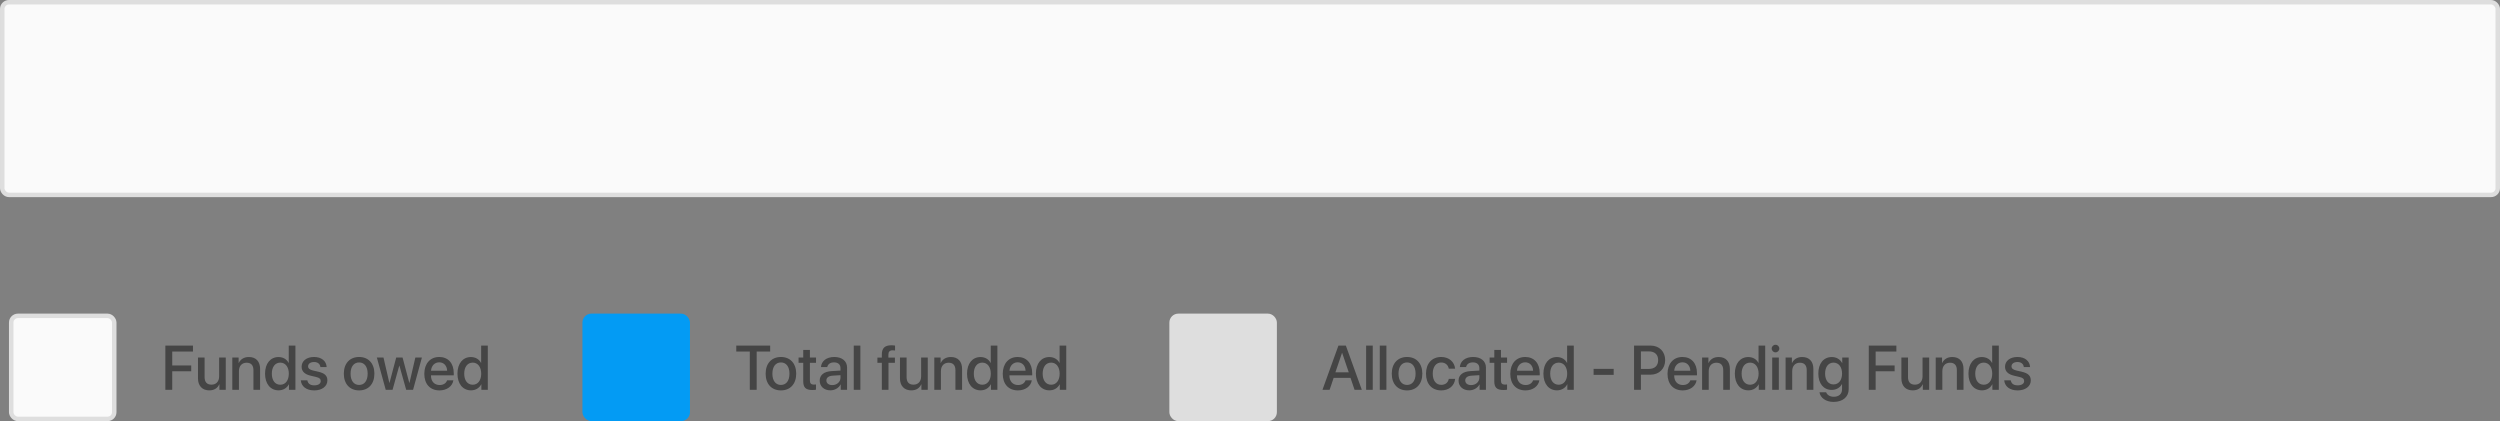 <svg width="558" height="94" viewBox="0 0 558 94" fill="none" xmlns="http://www.w3.org/2000/svg">
<rect x="0" y="0" width="558" height="94" fill="#808080" stroke="none"/>
<rect x="130" y="70" width="24" height="24" rx="2" fill="#039BF4"/>
<path opacity="0.76" d="M168.888 87V78.455H171.902V77.136H164.335V78.455H167.356V87H168.888ZM174.302 87.137C176.359 87.137 177.713 85.722 177.713 83.404C177.713 81.094 176.353 79.679 174.302 79.679C172.251 79.679 170.891 81.094 170.891 83.404C170.891 85.722 172.244 87.137 174.302 87.137ZM174.302 85.92C173.146 85.92 172.395 85.004 172.395 83.404C172.395 81.811 173.146 80.895 174.302 80.895C175.457 80.895 176.209 81.811 176.209 83.404C176.209 85.004 175.464 85.92 174.302 85.92ZM179.285 78.106V79.809H178.239V80.978H179.285V85.106C179.285 86.494 179.853 87.048 181.309 87.048C181.637 87.048 181.965 87.02 182.129 86.98V85.811C182.033 85.831 181.794 85.845 181.644 85.845C181.042 85.845 180.769 85.564 180.769 84.942V80.978H182.136V79.809H180.769V78.106H179.285ZM185.759 85.954C184.966 85.954 184.446 85.544 184.446 84.915C184.446 84.3 184.945 83.91 185.827 83.849L187.598 83.739V84.307C187.598 85.243 186.791 85.954 185.759 85.954ZM185.349 87.123C186.292 87.123 187.201 86.617 187.618 85.817H187.652V87H189.067V82.044C189.067 80.602 187.953 79.679 186.21 79.679C184.433 79.679 183.325 80.636 183.243 81.935H184.638C184.768 81.292 185.301 80.882 186.155 80.882C187.058 80.882 187.598 81.36 187.598 82.16V82.714L185.629 82.83C183.92 82.926 182.956 83.698 182.956 84.956C182.956 86.248 183.94 87.123 185.349 87.123ZM190.558 87H192.034V77.136H190.558V87ZM196.826 87H198.31V80.978H199.745V79.822H198.289V79.145C198.289 78.51 198.59 78.189 199.232 78.189C199.431 78.189 199.629 78.202 199.772 78.23V77.136C199.581 77.102 199.246 77.067 198.945 77.067C197.482 77.067 196.826 77.724 196.826 79.118V79.822H195.835V80.978H196.826V87ZM207.073 79.809H205.597V83.999C205.597 85.12 204.954 85.858 203.888 85.858C202.869 85.858 202.35 85.27 202.35 84.177V79.809H200.873V84.464C200.873 86.111 201.83 87.13 203.396 87.13C204.496 87.13 205.228 86.644 205.624 85.783H205.658V87H207.073V79.809ZM208.536 87H210.013V82.81C210.013 81.695 210.683 80.957 211.722 80.957C212.747 80.957 213.253 81.552 213.253 82.632V87H214.736V82.345C214.736 80.697 213.827 79.686 212.241 79.686C211.134 79.686 210.368 80.191 209.979 81.012H209.944V79.809H208.536V87ZM218.865 87.123C219.911 87.123 220.731 86.597 221.155 85.776H221.183V87H222.618V77.136H221.135V81.005H221.107C220.704 80.212 219.884 79.692 218.852 79.692C217.047 79.692 215.844 81.135 215.844 83.404C215.844 85.674 217.047 87.123 218.865 87.123ZM219.255 80.936C220.39 80.936 221.148 81.914 221.148 83.404C221.148 84.908 220.39 85.872 219.255 85.872C218.086 85.872 217.354 84.922 217.354 83.404C217.354 81.894 218.086 80.936 219.255 80.936ZM227.144 80.868C228.176 80.868 228.873 81.641 228.907 82.741H225.312C225.387 81.654 226.111 80.868 227.144 80.868ZM228.9 84.888C228.702 85.517 228.08 85.94 227.239 85.94C226.057 85.94 225.305 85.113 225.305 83.862V83.773H230.384V83.268C230.384 81.087 229.14 79.679 227.144 79.679C225.113 79.679 223.814 81.183 223.814 83.439C223.814 85.708 225.093 87.137 227.205 87.137C228.853 87.137 230.097 86.2 230.302 84.888H228.9ZM234.232 87.123C235.278 87.123 236.099 86.597 236.522 85.776H236.55V87H237.985V77.136H236.502V81.005H236.475C236.071 80.212 235.251 79.692 234.219 79.692C232.414 79.692 231.211 81.135 231.211 83.404C231.211 85.674 232.414 87.123 234.232 87.123ZM234.622 80.936C235.757 80.936 236.516 81.914 236.516 83.404C236.516 84.908 235.757 85.872 234.622 85.872C233.453 85.872 232.722 84.922 232.722 83.404C232.722 81.894 233.453 80.936 234.622 80.936Z" fill="#333333"/>
<rect x="2.5" y="70.5" width="23" height="23" rx="1.5" fill="#FAFAFA" stroke="#DEDEDE"/>
<path opacity="0.76" d="M38.44 87V82.871H42.679V81.579H38.44V78.455H43.068V77.136H36.909V87H38.44ZM50.39 79.809H48.913V83.999C48.913 85.12 48.27 85.858 47.204 85.858C46.185 85.858 45.666 85.27 45.666 84.177V79.809H44.19V84.464C44.19 86.111 45.147 87.13 46.712 87.13C47.812 87.13 48.544 86.644 48.94 85.783H48.975V87H50.39V79.809ZM51.852 87H53.329V82.81C53.329 81.695 53.999 80.957 55.038 80.957C56.063 80.957 56.569 81.552 56.569 82.632V87H58.053V82.345C58.053 80.697 57.144 79.686 55.558 79.686C54.45 79.686 53.685 80.191 53.295 81.012H53.261V79.809H51.852V87ZM62.182 87.123C63.227 87.123 64.048 86.597 64.472 85.776H64.499V87H65.935V77.136H64.451V81.005H64.424C64.02 80.212 63.2 79.692 62.168 79.692C60.363 79.692 59.16 81.135 59.16 83.404C59.16 85.674 60.363 87.123 62.182 87.123ZM62.571 80.936C63.706 80.936 64.465 81.914 64.465 83.404C64.465 84.908 63.706 85.872 62.571 85.872C61.402 85.872 60.671 84.922 60.671 83.404C60.671 81.894 61.402 80.936 62.571 80.936ZM67.322 81.846C67.322 82.892 67.999 83.548 69.366 83.862L70.535 84.136C71.321 84.314 71.588 84.587 71.588 85.052C71.588 85.64 71.041 86.009 70.152 86.009C69.25 86.009 68.737 85.64 68.601 84.888H67.138C67.274 86.255 68.355 87.137 70.152 87.137C71.848 87.137 73.071 86.234 73.071 84.922C73.071 83.883 72.511 83.309 71.041 82.967L69.872 82.7C69.093 82.522 68.765 82.215 68.765 81.764C68.765 81.189 69.298 80.8 70.098 80.8C70.925 80.8 71.438 81.237 71.519 81.935H72.907C72.859 80.608 71.772 79.679 70.098 79.679C68.443 79.679 67.322 80.561 67.322 81.846ZM80.153 87.137C82.211 87.137 83.564 85.722 83.564 83.404C83.564 81.094 82.204 79.679 80.153 79.679C78.103 79.679 76.742 81.094 76.742 83.404C76.742 85.722 78.096 87.137 80.153 87.137ZM80.153 85.92C78.998 85.92 78.246 85.004 78.246 83.404C78.246 81.811 78.998 80.895 80.153 80.895C81.309 80.895 82.061 81.811 82.061 83.404C82.061 85.004 81.315 85.92 80.153 85.92ZM94.167 79.809H92.704L91.392 85.469H91.357L89.853 79.809H88.432L86.935 85.469H86.907L85.595 79.809H84.118L86.094 87H87.618L89.115 81.613H89.149L90.66 87H92.198L94.167 79.809ZM98.036 80.868C99.068 80.868 99.766 81.641 99.8 82.741H96.204C96.279 81.654 97.004 80.868 98.036 80.868ZM99.793 84.888C99.595 85.517 98.973 85.94 98.132 85.94C96.949 85.94 96.197 85.113 96.197 83.862V83.773H101.276V83.268C101.276 81.087 100.032 79.679 98.036 79.679C96.006 79.679 94.707 81.183 94.707 83.439C94.707 85.708 95.985 87.137 98.098 87.137C99.745 87.137 100.989 86.2 101.194 84.888H99.793ZM105.125 87.123C106.171 87.123 106.991 86.597 107.415 85.776H107.442V87H108.878V77.136H107.395V81.005H107.367C106.964 80.212 106.144 79.692 105.111 79.692C103.307 79.692 102.104 81.135 102.104 83.404C102.104 85.674 103.307 87.123 105.125 87.123ZM105.515 80.936C106.649 80.936 107.408 81.914 107.408 83.404C107.408 84.908 106.649 85.872 105.515 85.872C104.346 85.872 103.614 84.922 103.614 83.404C103.614 81.894 104.346 80.936 105.515 80.936Z" fill="#333333"/>
<rect x="261.5" y="70.5" width="23" height="23" rx="1.5" fill="#DEDEDE" stroke="#DEDEDE"/>
<path opacity="0.76" d="M302.335 87H303.955L300.394 77.136H298.739L295.178 87H296.771L297.673 84.334H301.433L302.335 87ZM299.532 78.776H299.573L301.043 83.103H298.062L299.532 78.776ZM304.919 87H306.396V77.136H304.919V87ZM307.968 87H309.444V77.136H307.968V87ZM314.052 87.137C316.109 87.137 317.463 85.722 317.463 83.404C317.463 81.094 316.103 79.679 314.052 79.679C312.001 79.679 310.641 81.094 310.641 83.404C310.641 85.722 311.994 87.137 314.052 87.137ZM314.052 85.92C312.896 85.92 312.145 85.004 312.145 83.404C312.145 81.811 312.896 80.895 314.052 80.895C315.207 80.895 315.959 81.811 315.959 83.404C315.959 85.004 315.214 85.92 314.052 85.92ZM324.777 82.283C324.647 80.868 323.52 79.679 321.667 79.679C319.623 79.679 318.283 81.121 318.283 83.404C318.283 85.728 319.623 87.137 321.681 87.137C323.41 87.137 324.634 86.098 324.791 84.566H323.369C323.198 85.4 322.604 85.899 321.694 85.899C320.546 85.899 319.787 84.983 319.787 83.404C319.787 81.859 320.539 80.909 321.681 80.909C322.645 80.909 323.219 81.518 323.369 82.283H324.777ZM328.353 85.954C327.56 85.954 327.04 85.544 327.04 84.915C327.04 84.3 327.539 83.91 328.421 83.849L330.191 83.739V84.307C330.191 85.243 329.385 85.954 328.353 85.954ZM327.942 87.123C328.886 87.123 329.795 86.617 330.212 85.817H330.246V87H331.661V82.044C331.661 80.602 330.547 79.679 328.804 79.679C327.026 79.679 325.919 80.636 325.837 81.935H327.231C327.361 81.292 327.895 80.882 328.749 80.882C329.651 80.882 330.191 81.36 330.191 82.16V82.714L328.223 82.83C326.514 82.926 325.55 83.698 325.55 84.956C325.55 86.248 326.534 87.123 327.942 87.123ZM333.527 78.106V79.809H332.481V80.978H333.527V85.106C333.527 86.494 334.095 87.048 335.551 87.048C335.879 87.048 336.207 87.02 336.371 86.98V85.811C336.275 85.831 336.036 85.845 335.886 85.845C335.284 85.845 335.011 85.564 335.011 84.942V80.978H336.378V79.809H335.011V78.106H333.527ZM340.425 80.868C341.457 80.868 342.154 81.641 342.188 82.741H338.593C338.668 81.654 339.393 80.868 340.425 80.868ZM342.182 84.888C341.983 85.517 341.361 85.94 340.521 85.94C339.338 85.94 338.586 85.113 338.586 83.862V83.773H343.665V83.268C343.665 81.087 342.421 79.679 340.425 79.679C338.395 79.679 337.096 81.183 337.096 83.439C337.096 85.708 338.374 87.137 340.486 87.137C342.134 87.137 343.378 86.2 343.583 84.888H342.182ZM347.514 87.123C348.56 87.123 349.38 86.597 349.804 85.776H349.831V87H351.267V77.136H349.783V81.005H349.756C349.353 80.212 348.532 79.692 347.5 79.692C345.695 79.692 344.492 81.135 344.492 83.404C344.492 85.674 345.695 87.123 347.514 87.123ZM347.903 80.936C349.038 80.936 349.797 81.914 349.797 83.404C349.797 84.908 349.038 85.872 347.903 85.872C346.734 85.872 346.003 84.922 346.003 83.404C346.003 81.894 346.734 80.936 347.903 80.936ZM360.174 83.664V82.331H355.689V83.664H360.174ZM364.72 77.136V87H366.251V83.63H368.37C370.305 83.63 371.665 82.304 371.665 80.376C371.665 78.455 370.332 77.136 368.418 77.136H364.72ZM366.251 78.428H368.015C369.341 78.428 370.1 79.139 370.1 80.383C370.1 81.627 369.341 82.345 368.008 82.345H366.251V78.428ZM375.521 80.868C376.553 80.868 377.25 81.641 377.284 82.741H373.688C373.764 81.654 374.488 80.868 375.521 80.868ZM377.277 84.888C377.079 85.517 376.457 85.94 375.616 85.94C374.434 85.94 373.682 85.113 373.682 83.862V83.773H378.761V83.268C378.761 81.087 377.517 79.679 375.521 79.679C373.49 79.679 372.191 81.183 372.191 83.439C372.191 85.708 373.47 87.137 375.582 87.137C377.229 87.137 378.474 86.2 378.679 84.888H377.277ZM379.909 87H381.386V82.81C381.386 81.695 382.056 80.957 383.095 80.957C384.12 80.957 384.626 81.552 384.626 82.632V87H386.109V82.345C386.109 80.697 385.2 79.686 383.614 79.686C382.507 79.686 381.741 80.191 381.352 81.012H381.317V79.809H379.909V87ZM390.238 87.123C391.284 87.123 392.104 86.597 392.528 85.776H392.556V87H393.991V77.136H392.508V81.005H392.48C392.077 80.212 391.257 79.692 390.225 79.692C388.42 79.692 387.217 81.135 387.217 83.404C387.217 85.674 388.42 87.123 390.238 87.123ZM390.628 80.936C391.763 80.936 392.521 81.914 392.521 83.404C392.521 84.908 391.763 85.872 390.628 85.872C389.459 85.872 388.728 84.922 388.728 83.404C388.728 81.894 389.459 80.936 390.628 80.936ZM395.557 87H397.033V79.809H395.557V87ZM396.295 78.647C396.767 78.647 397.143 78.264 397.143 77.799C397.143 77.327 396.767 76.951 396.295 76.951C395.823 76.951 395.44 77.327 395.44 77.799C395.44 78.264 395.823 78.647 396.295 78.647ZM398.544 87H400.021V82.81C400.021 81.695 400.69 80.957 401.729 80.957C402.755 80.957 403.261 81.552 403.261 82.632V87H404.744V82.345C404.744 80.697 403.835 79.686 402.249 79.686C401.142 79.686 400.376 80.191 399.986 81.012H399.952V79.809H398.544V87ZM409.235 85.804C408.101 85.804 407.362 84.888 407.362 83.384C407.362 81.887 408.101 80.936 409.235 80.936C410.391 80.936 411.149 81.907 411.149 83.384C411.149 84.867 410.391 85.804 409.235 85.804ZM409.249 89.707C411.3 89.707 412.626 88.586 412.626 86.87V79.809H411.19V81.039H411.163C410.726 80.205 409.892 79.692 408.873 79.692C407.027 79.692 405.852 81.114 405.852 83.377C405.852 85.619 407.034 87.027 408.839 87.027C409.864 87.027 410.712 86.515 411.115 85.735H411.143V86.918C411.143 87.902 410.459 88.559 409.304 88.559C408.463 88.559 407.807 88.162 407.595 87.561H406.111C406.296 88.805 407.554 89.707 409.249 89.707ZM418.642 87V82.871H422.88V81.579H418.642V78.455H423.27V77.136H417.11V87H418.642ZM430.591 79.809H429.114V83.999C429.114 85.12 428.472 85.858 427.405 85.858C426.387 85.858 425.867 85.27 425.867 84.177V79.809H424.391V84.464C424.391 86.111 425.348 87.13 426.913 87.13C428.014 87.13 428.745 86.644 429.142 85.783H429.176V87H430.591V79.809ZM432.054 87H433.53V82.81C433.53 81.695 434.2 80.957 435.239 80.957C436.265 80.957 436.771 81.552 436.771 82.632V87H438.254V82.345C438.254 80.697 437.345 79.686 435.759 79.686C434.651 79.686 433.886 80.191 433.496 81.012H433.462V79.809H432.054V87ZM442.383 87.123C443.429 87.123 444.249 86.597 444.673 85.776H444.7V87H446.136V77.136H444.652V81.005H444.625C444.222 80.212 443.401 79.692 442.369 79.692C440.564 79.692 439.361 81.135 439.361 83.404C439.361 85.674 440.564 87.123 442.383 87.123ZM442.772 80.936C443.907 80.936 444.666 81.914 444.666 83.404C444.666 84.908 443.907 85.872 442.772 85.872C441.604 85.872 440.872 84.922 440.872 83.404C440.872 81.894 441.604 80.936 442.772 80.936ZM447.523 81.846C447.523 82.892 448.2 83.548 449.567 83.862L450.736 84.136C451.522 84.314 451.789 84.587 451.789 85.052C451.789 85.64 451.242 86.009 450.354 86.009C449.451 86.009 448.938 85.64 448.802 84.888H447.339C447.476 86.255 448.556 87.137 450.354 87.137C452.049 87.137 453.272 86.234 453.272 84.922C453.272 83.883 452.712 83.309 451.242 82.967L450.073 82.7C449.294 82.522 448.966 82.215 448.966 81.764C448.966 81.189 449.499 80.8 450.299 80.8C451.126 80.8 451.639 81.237 451.721 81.935H453.108C453.061 80.608 451.974 79.679 450.299 79.679C448.645 79.679 447.523 80.561 447.523 81.846Z" fill="#333333"/>
<rect x="0.5" y="0.5" width="557" height="43" rx="1.5" fill="#FAFAFA" stroke="#DEDEDE"/>
</svg>
